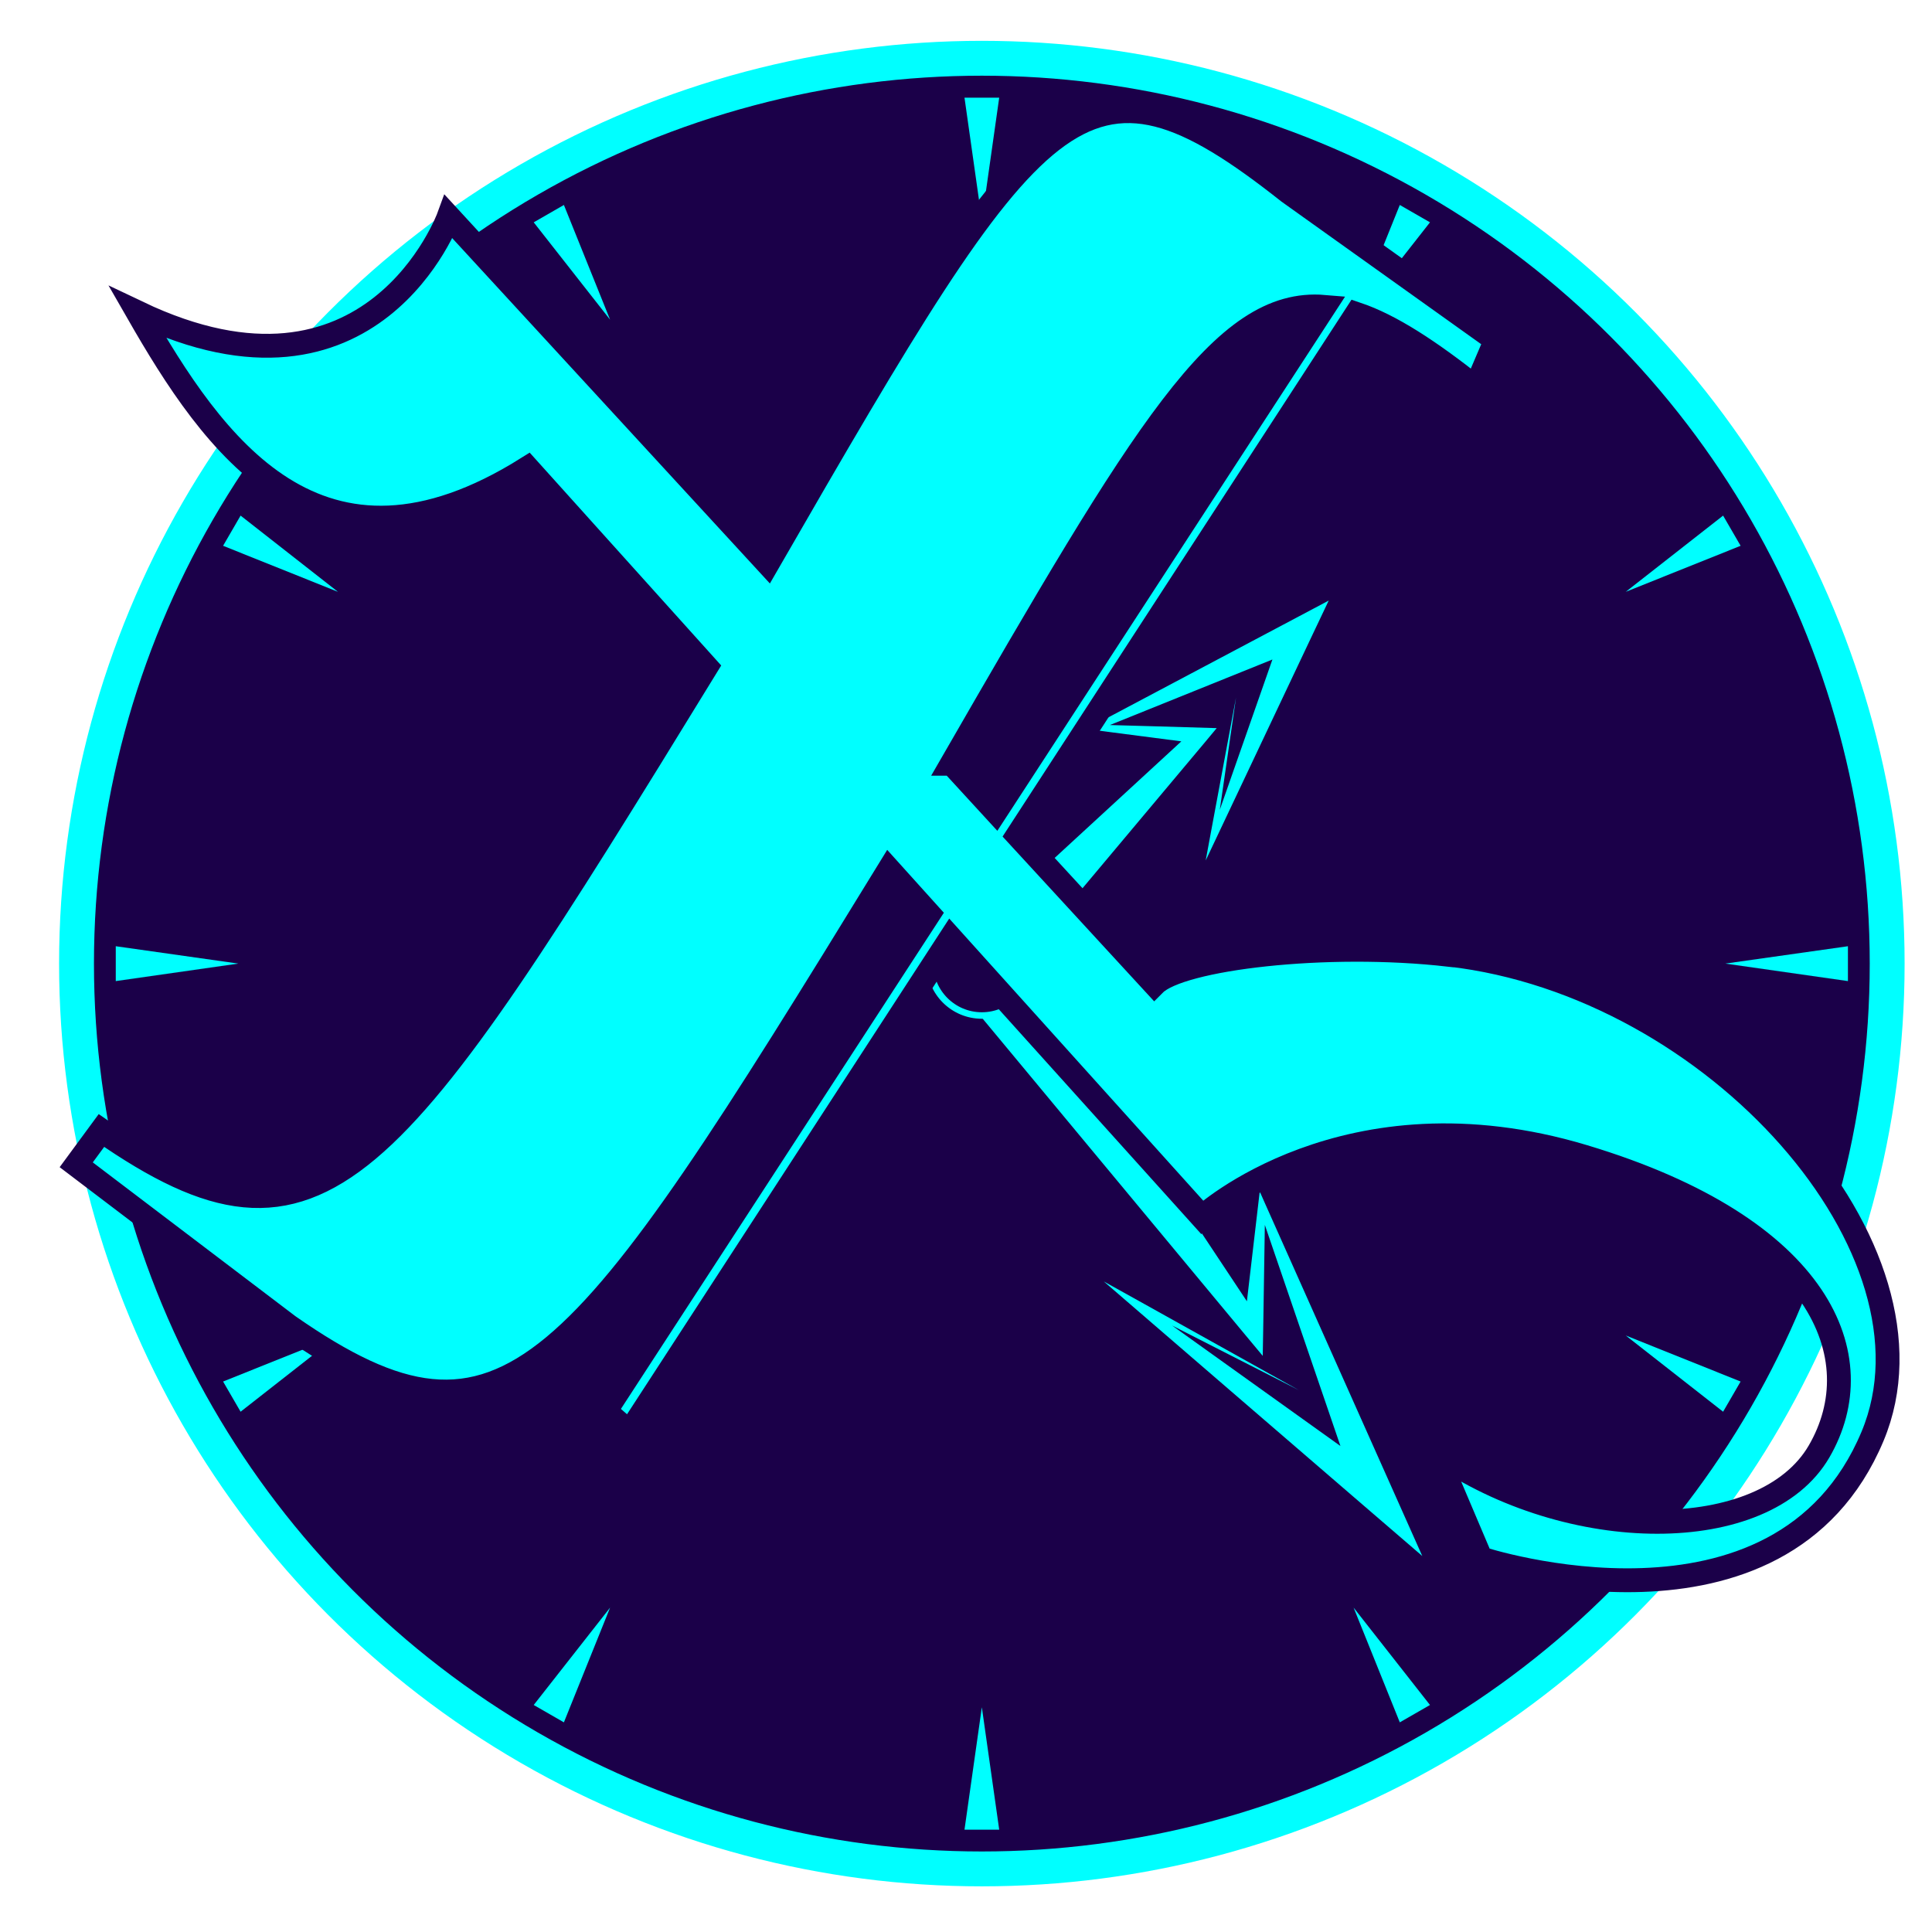 <?xml version="1.0" encoding="UTF-8"?>
<svg id="Layer_2" data-name="Layer 2" xmlns="http://www.w3.org/2000/svg" xmlns:xlink="http://www.w3.org/1999/xlink" viewBox="0 0 128 128">
  <defs>
    <style>
      .cls-1, .cls-2 {
        fill: aqua;
      }

      .cls-3 {
        stroke-width: 2.31px;
      }

      .cls-3, .cls-4 {
        fill: #1b0049;
        stroke: aqua;
      }

      .cls-3, .cls-4, .cls-2 {
        stroke-miterlimit: 10;
      }

      .cls-4 {
        stroke-width: .43px;
      }

      .cls-2 {
        filter: url(#outer-glow-1);
        stroke: #1b0049;
        stroke-width: 1.58px;
      }
    </style>
    <filter id="outer-glow-1" filterUnits="userSpaceOnUse">
      <feOffset dx="0" dy="0"/>
      <feGaussianBlur result="blur" stdDeviation="7.92"/>
      <feFlood flood-color="aqua" flood-opacity=".75"/>
      <feComposite in2="blur" operator="in"/>
      <feComposite in="SourceGraphic"/>
    </filter>
  </defs>
  <g>
    <circle class="cls-3" cx="65.05" cy="63.84" r="59.98"/>
    <g>
      <polygon class="cls-1" points="66.2 6.47 65.05 14.58 63.9 6.47 66.2 6.47 66.2 6.47"/>
      <polygon class="cls-1" points="63.9 121.22 65.05 113.11 66.2 121.22 63.9 121.22 63.9 121.22"/>
      <polygon class="cls-1" points="37.36 13.58 40.42 21.18 35.36 14.73 37.36 13.58 37.36 13.58"/>
      <polygon class="cls-1" points="92.74 114.11 89.68 106.51 94.74 112.96 92.74 114.11 92.74 114.11"/>
    </g>
    <g>
      <polygon class="cls-1" points="15.94 34.16 22.39 39.21 14.78 36.16 15.94 34.16 15.94 34.16"/>
      <polygon class="cls-1" points="114.16 93.53 107.71 88.48 115.32 91.53 114.16 93.53 114.16 93.53"/>
      <polygon class="cls-1" points="7.67 62.69 15.79 63.84 7.67 65 7.67 62.69 7.67 62.69"/>
      <polygon class="cls-1" points="122.43 65 114.31 63.84 122.43 62.69 122.43 65 122.43 65"/>
    </g>
    <g>
      <polygon class="cls-1" points="115.32 36.16 107.71 39.21 114.16 34.16 115.32 36.16 115.32 36.16"/>
      <polygon class="cls-1" points="14.78 91.53 22.39 88.48 15.94 93.53 14.78 91.53 14.78 91.53"/>
      <polygon class="cls-1" points="94.74 14.73 89.68 21.18 92.74 13.58 94.74 14.73 94.74 14.73"/>
      <polygon class="cls-1" points="35.36 112.96 40.42 106.51 37.36 114.11 35.36 112.96 35.36 112.96"/>
    </g>
    <path class="cls-1" d="m63.68,62.54l15.42-14.19.35.92-6.86-.89-.62-.08.55-.29c1.79-.95,14.04-7.44,15.51-8.22,0,0-1.22,2.57-1.22,2.57-.31.66-6.86,14.51-6.93,14.65,0,0,.27-1.46.27-1.46l1.74-9.34-1.36,9.41-.37-.1,4.86-13.88s1.3,1.24,1.3,1.24l-13.64,5.5s-.07-.37-.07-.37c.73.02,7.49.21,8,.23,0,0-.74.89-.74.89l-13.47,16.06s-2.74-2.61-2.74-2.61h0Z"/>
    <path class="cls-1" d="m66.87,62.49l16.7,25.17-1.17.35.96-8.21s.1-.86.1-.86l.35.79c1.53,3.43,9.06,20.3,10.42,23.36,0,0-3.88-3.34-3.88-3.34-.94-.8-16.8-14.49-17.22-14.85,0,0,1.98,1.1,1.98,1.1l10.94,6.1-11.16-5.69s.25-.39.25-.39l16.64,11.91-1.79,1.33-6.62-19.36s.45-.07.45-.07l-.13,8.27-.03,1.73-1.15-1.38-19.3-23.24,3.65-2.71h0Z"/>
    <circle class="cls-4" cx="65.05" cy="63.84" r="3.44"/>
  </g>
  <path class="cls-2" d="m96.02,63.26c-8.16-.94-17.83.23-19.53,1.94l-9.07-9.86,22.45-34.54c2.28.77,4.81,2.43,7.9,4.87l1.34-3.14-13.74-9.81c-13.72-10.85-16.61-6.44-34.51,24.61L29.73,14.36s-5.02,13.78-20.6,6.35c4.95,8.63,11.97,19,25.82,10.3l11.85,13.17c-20.96,34.17-25.46,40.9-40.08,30.72l-1.67,2.27,14.07,10.68c14.55,10.13,19.07,3.53,39.78-30.23l2.64,2.93-21.44,32.94,1.61,1.4,21.28-32.74,16.65,18.49s9.5-8.76,25.29-4.01c15.79,4.75,19.2,13.31,15.59,19.53-3.61,6.22-16.52,6.22-25.42,0l3.01,7.09s19.84,6.51,25.95-8.09c5.15-12.31-10.44-29.89-28.03-31.91Zm-32.96-12.66c12.73-22.08,17.91-30.84,24.67-30.27l-21.76,33.43-2.9-3.16Z"/>
</svg>